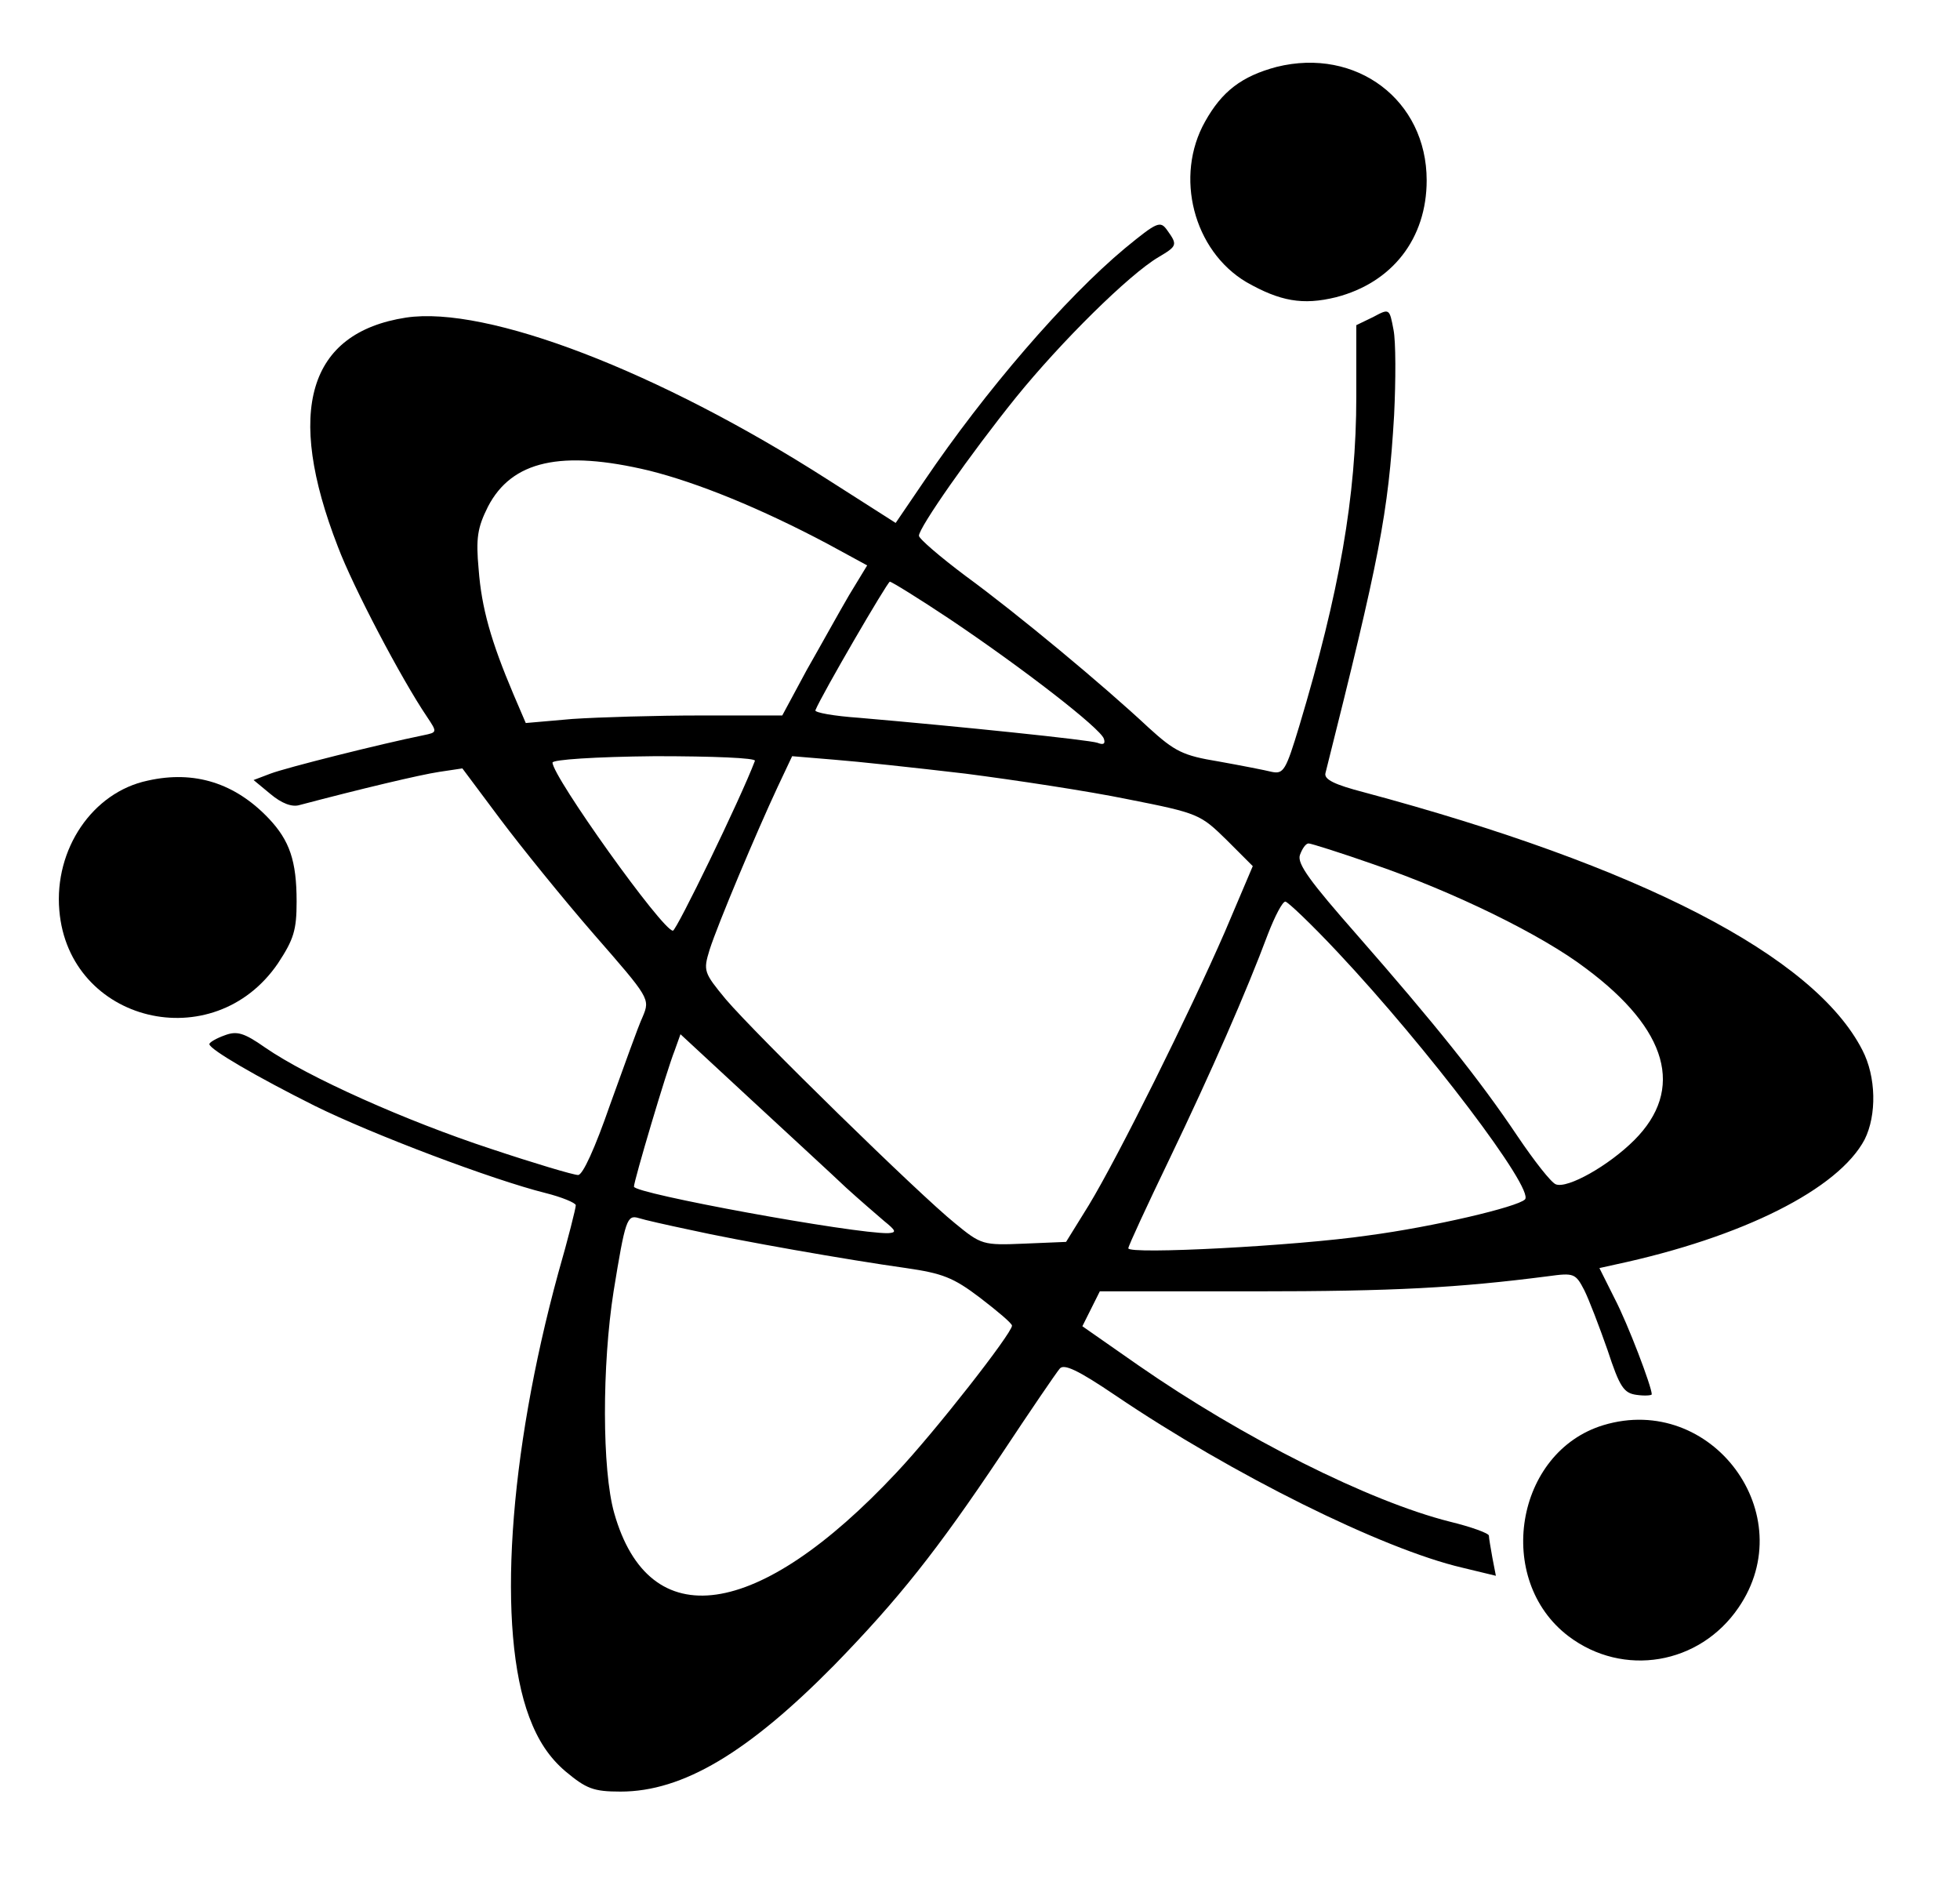 <?xml version="1.0" standalone="no"?>
<!DOCTYPE svg PUBLIC "-//W3C//DTD SVG 20010904//EN"
 "http://www.w3.org/TR/2001/REC-SVG-20010904/DTD/svg10.dtd">
<svg version="1.0" xmlns="http://www.w3.org/2000/svg"
 width="337pt" height="324pt" viewBox="0 0 337 324"
 preserveAspectRatio="xMidYMid meet">
<g transform="translate(0,324) scale(0.1,-0.1)"
fill="#000000" stroke="none">
<path d="M2195 3125 c-60 -16 -94 -42 -123 -94 -53 -94 -20 -222 71 -276 58
-33 97 -40 154 -26 97 25 156 101 156 201 0 138 -121 229 -258 195z"/>
<path d="M1934 2813 c-103 -86 -240 -245 -345 -400 l-49 -72 -116 74 c-292
187 -587 300 -726 279 -168 -26 -208 -160 -117 -394 26 -69 109 -227 153 -292
18 -27 18 -27 -6 -32 -74 -15 -237 -56 -263 -66 l-29 -11 29 -24 c19 -16 37
-23 50 -19 106 28 207 52 240 57 l40 6 65 -87 c36 -48 108 -137 161 -198 96
-110 97 -111 84 -142 -8 -17 -32 -85 -56 -151 -26 -75 -47 -121 -55 -121 -8 0
-75 20 -150 45 -146 48 -314 123 -388 174 -37 26 -49 29 -70 21 -14 -5 -26
-12 -26 -15 0 -9 83 -57 181 -106 99 -49 305 -127 397 -150 28 -7 52 -17 52
-21 0 -5 -13 -57 -30 -116 -86 -314 -106 -615 -50 -764 15 -40 34 -69 62 -93
36 -30 48 -35 95 -35 107 0 219 67 367 217 111 114 177 197 288 363 49 74 94
140 100 147 7 9 31 -2 96 -46 201 -136 459 -264 596 -296 l58 -14 -6 31 c-3
17 -6 34 -6 38 0 4 -30 15 -67 24 -139 35 -356 144 -536 269 l-96 67 15 30 15
30 267 0 c238 0 349 6 504 26 44 6 47 5 62 -24 8 -16 26 -63 40 -103 21 -64
28 -74 50 -77 14 -2 26 -1 26 1 0 13 -41 121 -64 165 l-26 52 27 6 c220 47
384 130 429 215 21 42 20 108 -4 154 -83 162 -383 316 -857 443 -50 13 -69 22
-66 33 93 370 108 446 118 615 3 61 3 127 -1 147 -7 37 -7 37 -35 22 l-29 -14
0 -123 c0 -171 -29 -336 -98 -566 -23 -76 -27 -83 -47 -79 -12 3 -53 11 -92
18 -61 10 -75 17 -120 58 -78 73 -226 196 -315 261 -44 33 -80 64 -80 69 0 14
88 140 167 238 77 95 194 211 245 241 32 19 33 21 15 46 -12 17 -17 15 -73
-31z m-818 -382 c84 -21 192 -65 307 -126 l68 -37 -31 -51 c-17 -29 -49 -87
-73 -129 l-42 -78 -140 0 c-77 0 -176 -3 -221 -6 l-80 -7 -21 49 c-39 92 -55
149 -60 215 -5 54 -2 72 16 108 41 79 126 98 277 62z m518 -256 c125 -84 258
-187 264 -205 3 -9 -1 -11 -11 -7 -14 5 -236 28 -410 43 -43 3 -77 9 -75 13
11 27 124 221 128 221 3 0 50 -29 104 -65z m-336 -243 c-25 -66 -135 -292
-141 -292 -18 0 -207 265 -207 289 0 5 72 10 176 11 100 0 174 -3 172 -8z
m362 -22 c85 -11 211 -30 279 -44 122 -24 125 -26 170 -70 l45 -45 -48 -113
c-61 -140 -183 -386 -234 -470 l-39 -63 -72 -3 c-71 -3 -74 -2 -119 35 -61 49
-342 324 -394 385 -38 46 -39 49 -28 85 14 44 81 203 117 280 l25 53 72 -6
c39 -3 141 -14 226 -24z m702 -156 c137 -47 289 -121 365 -179 141 -105 170
-208 83 -295 -44 -44 -115 -84 -135 -76 -8 3 -37 40 -66 83 -65 97 -142 193
-276 346 -80 91 -103 122 -98 137 4 11 10 20 15 20 4 0 55 -16 112 -36z m-62
-151 c155 -165 339 -408 322 -425 -13 -13 -157 -47 -270 -62 -124 -18 -412
-33 -412 -22 0 4 32 73 71 154 72 150 132 287 169 386 12 31 25 56 30 56 4 0
45 -39 90 -87z m-845 -405 c22 -20 51 -45 65 -57 21 -17 22 -20 7 -21 -59 -1
-437 68 -437 80 0 10 56 199 70 234 l10 28 122 -113 c68 -63 141 -130 163
-151z m-270 -72 c85 -19 273 -52 373 -66 62 -9 81 -16 127 -51 30 -23 55 -44
55 -48 0 -13 -132 -182 -199 -253 -238 -254 -425 -281 -485 -69 -21 74 -21
254 -1 381 20 123 23 132 43 126 9 -3 49 -12 87 -20z"/>
<path d="M254 1898 c-95 -20 -161 -118 -152 -223 16 -193 265 -254 376 -91 27
41 32 57 32 106 0 70 -12 105 -48 143 -58 61 -128 83 -208 65z"/>
<path d="M2757 790 c-152 -46 -188 -266 -60 -363 94 -71 225 -49 292 49 110
160 -46 370 -232 314z"/>
</g>
</svg>
